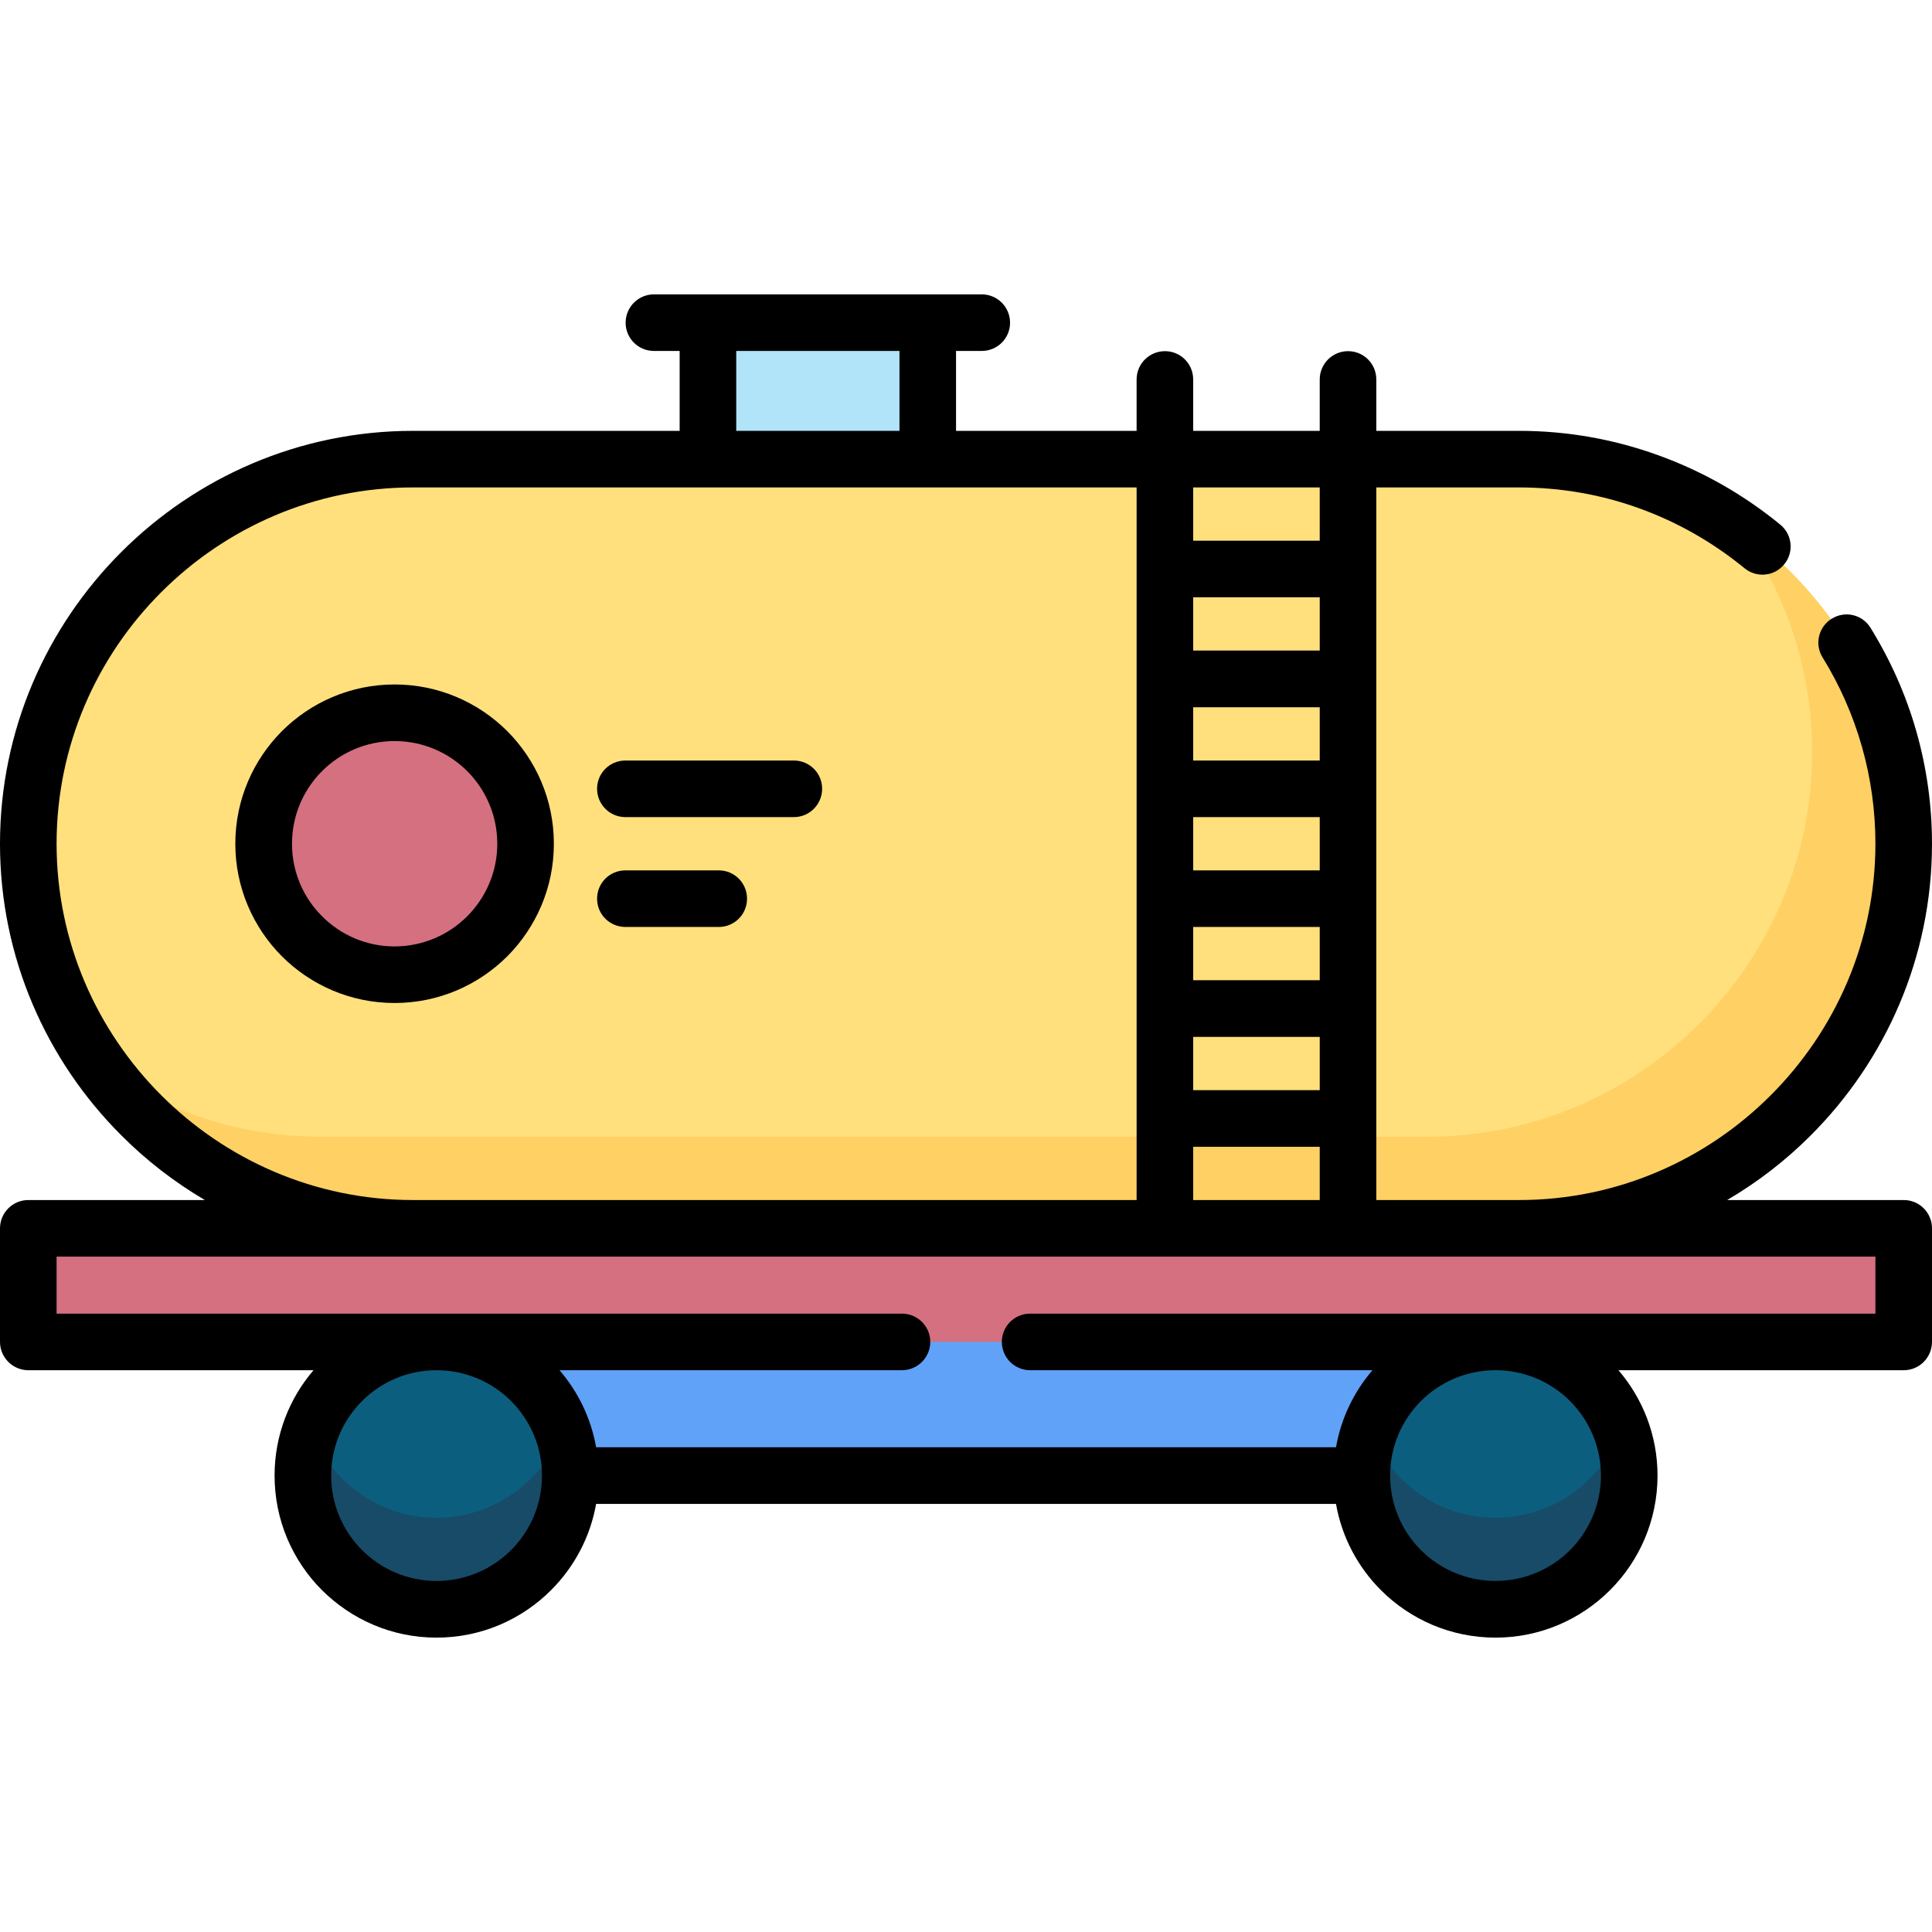 <svg id="Capa_1" enable-background="new 0 0 512 512" height="512" viewBox="0 0 512 512" width="512" xmlns="http://www.w3.org/2000/svg"><g><g clip-rule="evenodd" fill-rule="evenodd"><path d="m187.628 85.522h58.224v44.079h-58.224z" fill="#b1e4f9"/><path d="m109.419 121.665h293.163c56.068 0 101.935 45.865 101.935 101.935s-45.866 101.935-101.935 101.935l-153.527 9.695-139.636-9.695c-56.041 0-101.907-45.865-101.907-101.935s45.866-101.935 101.907-101.935z" fill="#ffe07d"/><path d="m461.429 140.487c26.023 18.511 43.088 48.926 43.088 83.113 0 56.07-45.866 101.935-101.935 101.935h-293.163c-34.187 0-64.573-17.065-83.085-43.115 16.641 11.849 36.965 18.822 58.82 18.822h293.161c56.071 0 101.937-45.865 101.937-101.907 0-21.884-7.002-42.18-18.823-58.848z" fill="#ffd064"/><path d="m115.684 340.559h280.633v50.485h-280.633z" fill="#61a2f9"/><path d="m15.279 325.535h481.47c4.252 0 7.768 3.487 7.768 7.767v14.542c0 4.28-3.516 7.767-7.768 7.767h-481.47c-4.28 0-7.768-3.486-7.768-7.767v-14.542c.001-4.28 3.488-7.767 7.768-7.767z" fill="#d57080"/><path d="m115.684 426.478c19.531 0 35.434-15.931 35.434-35.434 0-19.502-15.902-35.434-35.434-35.434-19.503 0-35.434 15.931-35.434 35.434s15.931 35.434 35.434 35.434z" fill="#0c5e7f"/><path d="m396.316 426.478c19.531 0 35.434-15.931 35.434-35.434 0-19.502-15.902-35.434-35.434-35.434-19.503 0-35.434 15.931-35.434 35.434.001 19.503 15.932 35.434 35.434 35.434z" fill="#0c5e7f"/><path d="m429.624 378.912c1.389 3.798 2.126 7.88 2.126 12.132 0 19.56-15.874 35.434-35.434 35.434s-35.434-15.874-35.434-35.434c0-4.252.766-8.334 2.154-12.132 4.933 13.578 17.972 23.301 33.279 23.301 15.309-.001 28.348-9.723 33.309-23.301z" fill="#174b67"/><path d="m148.991 378.912c1.389 3.798 2.126 7.88 2.126 12.132 0 19.56-15.846 35.434-35.434 35.434-19.56 0-35.434-15.874-35.434-35.434 0-4.252.766-8.334 2.154-12.132 4.933 13.578 17.972 23.301 33.279 23.301s28.348-9.723 33.309-23.301z" fill="#174b67"/><path d="m104.571 258.296c19.106 0 34.697-15.59 34.697-34.696 0-19.105-15.592-34.697-34.697-34.697s-34.696 15.591-34.696 34.697 15.591 34.696 34.696 34.696z" fill="#d57080"/></g><path d="m483.001 174.22c-2.183-3.515-1.076-8.107 2.439-10.262 3.515-2.183 8.106-1.105 10.261 2.41 5.273 8.532 9.411 17.773 12.161 27.497 2.692 9.466 4.138 19.445 4.138 29.735 0 30.105-12.303 57.459-32.116 77.273-6.605 6.633-14.061 12.387-22.169 17.15h46.802c4.139 0 7.483 3.346 7.483 7.512v30.076c0 4.139-3.345 7.512-7.483 7.512h-75.602c6.435 7.512 10.347 17.264 10.347 27.922 0 11.849-4.818 22.593-12.586 30.359-7.767 7.767-18.51 12.586-30.359 12.586-11.85 0-22.593-4.819-30.359-12.586-6.095-6.094-10.347-14.003-11.905-22.848h-196.076c-1.559 8.845-5.84 16.753-11.934 22.848-7.767 7.767-18.482 12.586-30.359 12.586-11.85 0-22.564-4.819-30.359-12.586-7.768-7.767-12.558-18.51-12.558-30.359 0-10.658 3.884-20.41 10.318-27.922h-75.573c-4.138 0-7.512-3.373-7.512-7.512v-30.076c0-4.167 3.374-7.512 7.512-7.512h46.773c-8.079-4.762-15.535-10.517-22.14-17.15-19.842-19.814-32.145-47.169-32.145-77.273s12.303-57.459 32.146-77.302c19.814-19.814 47.169-32.117 77.273-32.117h70.696v-21.175h-6.803c-4.167 0-7.512-3.345-7.512-7.483 0-4.139 3.345-7.512 7.512-7.512h14.315 58.224 14.315c4.167 0 7.512 3.373 7.512 7.512s-3.345 7.483-7.512 7.483h-6.804v21.175h47.851v-13.607c0-4.167 3.373-7.512 7.512-7.512s7.483 3.345 7.483 7.512v13.607h33.534v-13.607c0-4.167 3.373-7.512 7.512-7.512s7.483 3.345 7.483 7.512v13.607h37.844c12.812 0 25.171 2.239 36.708 6.406 11.934 4.28 22.904 10.573 32.515 18.454 3.203 2.636 3.656 7.342 1.021 10.517-2.608 3.204-7.314 3.657-10.518 1.021-8.306-6.804-17.773-12.246-28.063-15.931-9.836-3.544-20.494-5.471-31.662-5.471h-37.844v188.846h37.844c25.965 0 49.577-10.63 66.67-27.751 17.122-17.122 27.753-40.706 27.753-66.672 0-8.901-1.248-17.49-3.544-25.625-2.409-8.505-5.952-16.471-10.46-23.755zm-317.257 42.322c-4.167 0-7.512-3.374-7.512-7.512s3.345-7.483 7.512-7.483h44.646c4.14 0 7.484 3.345 7.484 7.483 0 4.139-3.345 7.512-7.484 7.512zm0 29.111c-4.167 0-7.512-3.345-7.512-7.483 0-4.167 3.345-7.512 7.512-7.512h24.746c4.139 0 7.483 3.345 7.483 7.512 0 4.139-3.345 7.483-7.483 7.483zm-61.173-64.262c11.65 0 22.195 4.734 29.85 12.359 7.625 7.654 12.359 18.199 12.359 29.849s-4.734 22.196-12.359 29.849c-7.654 7.625-18.199 12.359-29.85 12.359s-22.195-4.733-29.849-12.359c-7.625-7.653-12.359-18.199-12.359-29.849s4.734-22.195 12.359-29.849c7.654-7.625 18.199-12.359 29.849-12.359zm19.247 22.961c-4.932-4.904-11.735-7.965-19.247-7.965s-14.315 3.061-19.219 7.965c-4.933 4.933-7.966 11.736-7.966 19.247 0 7.512 3.033 14.315 7.966 19.219 4.903 4.932 11.707 7.994 19.219 7.994s14.315-3.061 19.247-7.994c4.905-4.904 7.967-11.708 7.967-19.219s-3.061-14.314-7.967-19.247zm225.925-75.176h-33.534v14.117h33.534zm-48.529 0c-63.923 0-127.845 0-191.795 0-25.938 0-49.55 10.63-66.671 27.752-17.122 17.093-27.753 40.706-27.753 66.671 0 25.966 10.631 49.55 27.753 66.672 17.121 17.121 40.733 27.751 66.671 27.751h191.795zm14.995 188.846h33.534v-14.117h-33.534zm0-159.733v14.116h33.534v-14.116zm0 29.14v14.117h33.534v-14.117zm0 29.113v14.116h33.534v-14.116zm0 29.111v14.117h33.534v-14.117zm0 29.141v14.117h33.534v-14.117zm-121.099-160.613h43.258v-21.175h-43.258zm158.942 269.351c1.36-7.71 4.762-14.712 9.666-20.41h-90.71c-4.167 0-7.512-3.373-7.512-7.512s3.345-7.483 7.512-7.483h223.997v-15.108c-160.67 0-321.34 0-482.01 0v15.108h224.025c4.139 0 7.512 3.345 7.512 7.483 0 4.139-3.373 7.512-7.512 7.512h-90.738c4.904 5.698 8.334 12.7 9.695 20.41zm62.022-12.245c-5.045-5.046-12.047-8.164-19.758-8.164-7.71 0-14.684 3.119-19.758 8.164-5.046 5.074-8.164 12.047-8.164 19.757s3.118 14.712 8.164 19.758c5.074 5.046 12.048 8.164 19.758 8.164 7.711 0 14.713-3.118 19.758-8.164 5.046-5.046 8.192-12.047 8.192-19.758.001-7.711-3.146-14.684-8.192-19.757zm-280.633 0c-5.046-5.046-12.048-8.164-19.758-8.164-7.711 0-14.684 3.119-19.729 8.164-5.074 5.074-8.192 12.047-8.192 19.757s3.118 14.712 8.192 19.758c5.046 5.046 12.019 8.164 19.729 8.164s14.712-3.118 19.758-8.164 8.192-12.047 8.192-19.758c.001-7.711-3.146-14.684-8.192-19.757z"/></g></svg>
